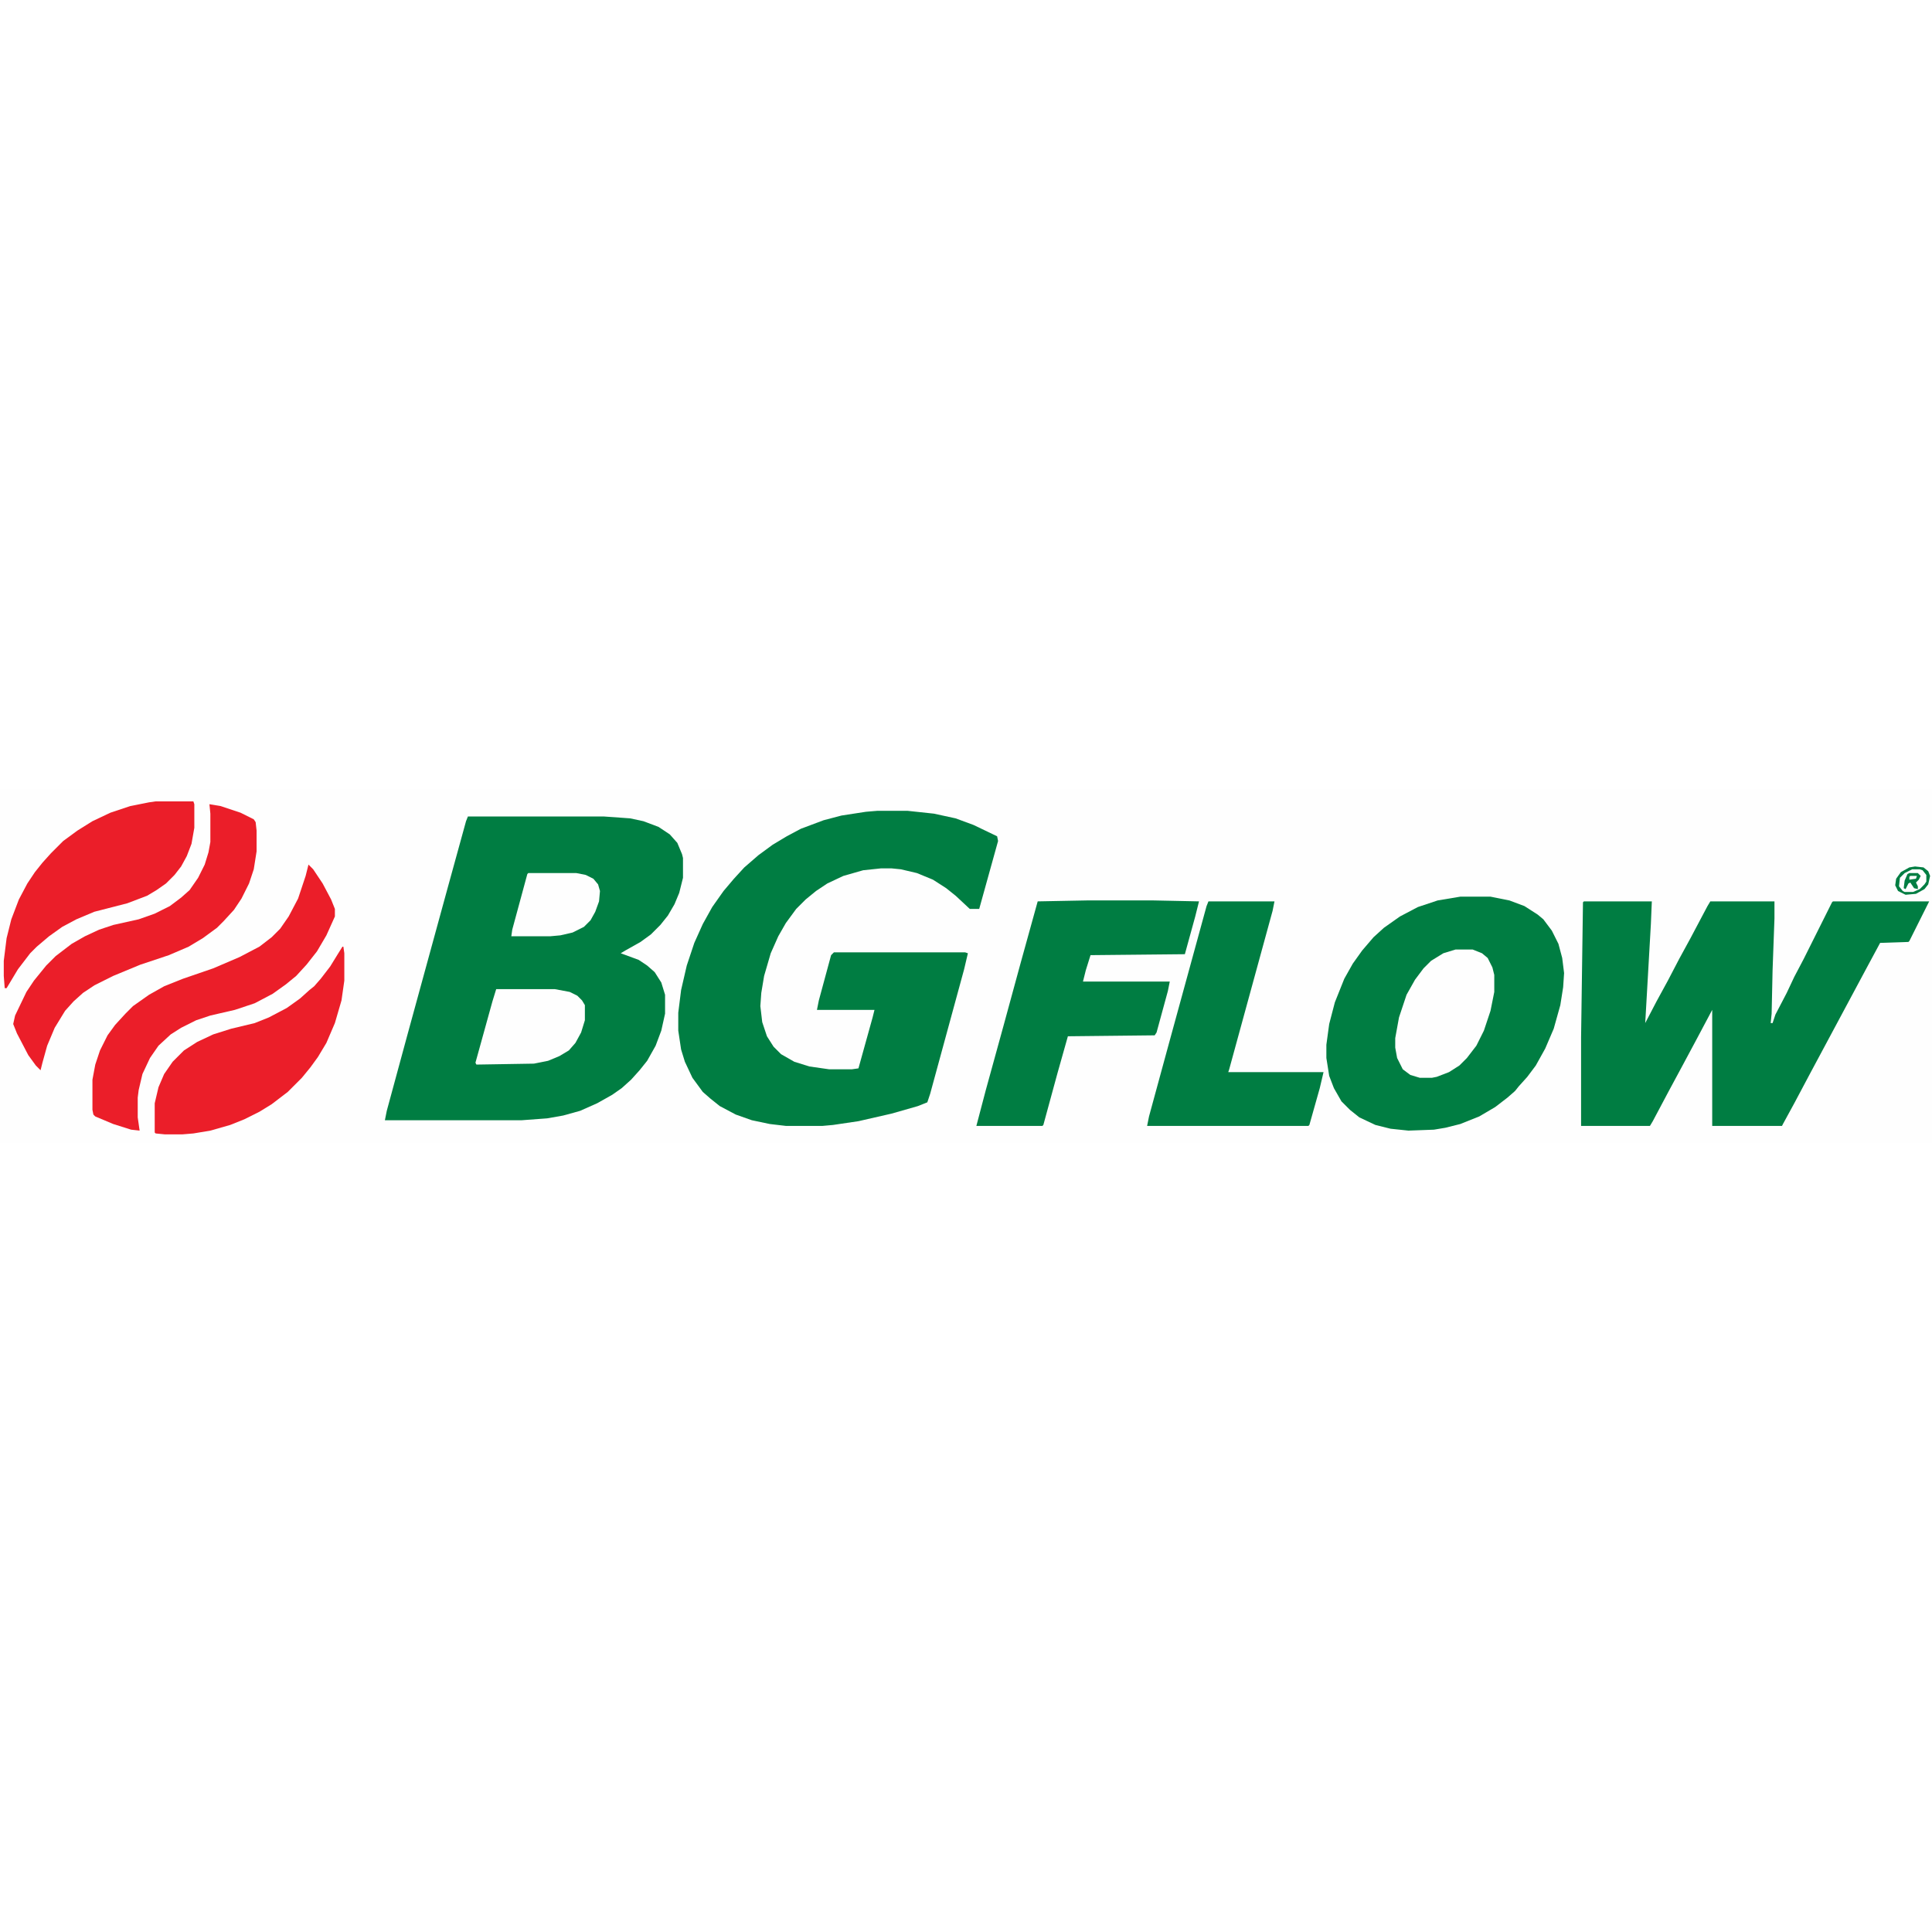 <?xml version="1.0" encoding="UTF-8"?>
<svg version="1.1" viewBox="0 0 2048 375" width="1280" height="1280" xmlns="http://www.w3.org/2000/svg">
<path transform="translate(0)" d="m0 0h2048v375h-2048z" fill="#FEFEFE"/>
<path transform="translate(496,29)" d="m0 0h144l28 2 14 3 16 6 12 8 8 9 5 12 1 4v21l-4 16-5 12-7 12-8 10-10 10-11 8-16 9-5 3 19 7 9 6 8 7 7 11 4 13v20l-4 18-6 16-9 16-8 10-9 10-10 9-10 7-16 9-18 8-18 5-17 3-27 2h-145l2-10 22-81 43-157 19-69z" fill="#007D42"/>
<path transform="translate(930,23)" d="m0 0h32l28 3 23 5 19 7 25 12 1 5-20 72h-10l-15-14-10-8-14-9-17-7-17-4-10-1h-11l-19 2-21 6-17 8-12 8-11 9-10 10-11 15-8 14-8 18-7 24-3 18-1 14 2 17 5 15 7 11 8 8 14 8 16 5 21 3h24l7-1 15-54 2-8h-61l2-10 13-48 3-3h139l3 1-4 17-36 132-3 9-10 4-28 8-35 8-27 4-11 1h-39l-17-2-19-4-17-6-17-9-10-8-8-7-11-15-8-17-4-13-3-20v-19l3-24 6-26 8-24 9-20 10-18 12-17 11-13 11-12 15-13 15-11 15-9 15-8 24-9 19-5 26-4z" fill="#007D42"/>
<path transform="translate(1679,119)" d="m0 0h72l-1 24-6 105 12-23 12-22 12-23 12-22 18-34 3-5h68v18l-2 55-1 46-1 10h2l3-9 12-23 8-17 10-19 30-60 1-1h102l-21 42-1 1-30 1-14 26-60 112-17 32-12 22-1 2h-74v-123l-17 32-15 28-14 26-17 32-3 5h-73v-94l2-143z" fill="#007D42"/>
<path transform="translate(1548,114)" d="m0 0h32l20 4 16 6 14 9 6 5 9 12 7 14 4 15 2 16-1 15-3 19-7 25-9 21-10 18-9 12-9 10-4 5-8 7-13 10-17 10-20 8-16 4-12 2-27 1-19-2-16-4-17-8-10-8-9-9-8-14-5-13-3-19v-14l3-22 6-23 10-25 9-16 10-14 12-14 11-10 17-12 19-10 21-7z" fill="#007D42"/>
<path transform="translate(1152,118)" d="m0 0h71l48 1-4 16-11 40-100 1-5 16-3 12h92l-2 10-12 44-2 3-92 1-11 39-15 55-1 1h-70l10-38 19-69 18-66 18-65z" fill="#007D42"/>
<path transform="translate(1281,119)" d="m0 0h70l-2 10-46 168-1 3h101l-4 17-11 39-1 1h-171l2-10 21-77 40-146z" fill="#007D42"/>
<path transform="translate(165,13)" d="m0 0h40l1 3v25l-3 17-5 13-6 11-7 9-9 9-10 7-10 6-21 8-35 9-19 8-15 8-14 10-13 11-7 7-13 17-12 20h-2l-1-13v-16l3-24 5-20 8-21 9-17 8-12 8-10 9-10 13-13 15-11 16-10 19-9 21-7 20-4z" fill="#EB1E29"/>
<path transform="translate(363,167)" d="m0 0h1l1 7v29l-3 21-7 24-9 21-9 15-8 11-9 11-15 15-17 13-13 8-16 8-15 6-21 6-18 3-12 1h-18l-10-1-1-1v-31l4-17 6-14 9-13 12-12 14-9 17-8 19-6 25-6 15-6 19-10 14-10 10-9 5-4 7-8 10-13 8-13z" fill="#EB1E29"/>
<path transform="translate(222,16)" d="m0 0 12 2 21 7 14 7 2 3 1 9v22l-3 19-5 15-8 16-8 12-11 12-7 7-15 11-15 9-21 9-30 10-29 12-20 10-12 8-10 9-9 10-11 18-8 19-5 18-2 8-5-5-8-11-12-23-4-10 2-9 12-25 8-12 13-16 10-10 17-13 14-8 15-7 15-5 27-6 17-6 16-8 12-9 9-8 9-13 7-14 4-13 2-11v-30z" fill="#EB1E29"/>
<path transform="translate(327,80)" d="m0 0 5 5 10 15 9 17 4 10v8l-9 20-10 17-11 14-11 12-11 9-14 10-19 10-21 7-26 6-15 5-16 8-11 7-13 12-9 13-8 17-4 17-1 8v21l2 14-9-1-19-6-19-8-2-2-1-5v-32l3-16 5-15 8-16 8-11 11-12 8-8 17-12 16-9 20-8 32-11 28-12 21-11 13-10 9-9 9-13 10-19 8-24z" fill="#EB1E29"/>
<path transform="translate(1543,170)" d="m0 0h18l10 4 6 5 5 10 2 8v18l-4 20-7 21-8 16-10 13-8 8-11 7-13 5-5 1h-13l-10-3-8-6-6-12-2-11v-10l4-22 8-24 9-16 9-12 8-8 13-8z" fill="#FEFEFE"/>
<path transform="translate(526,212)" d="m0 0h62l16 3 8 4 5 5 3 5v16l-4 13-6 11-7 8-10 6-12 5-15 3-61 1-1-2 18-65z" fill="#FEFEFE"/>
<path transform="translate(560,89)" d="m0 0h51l10 2 8 4 5 6 2 7-1 11-4 11-5 9-7 7-12 6-13 3-11 1h-41l1-7 16-59z" fill="#FEFEFE"/>
<path transform="translate(2030,82)" d="m0 0 9 1 5 4 2 5-2 9-4 5-9 5-11 1-8-4-3-6 1-7 5-7 9-5z" fill="#FEFEFE"/>
<path transform="translate(2030,82)" d="m0 0 9 1 5 4 2 5-2 9-4 5-9 5-11 1-8-4-3-6 1-7 5-7 9-5zm-3 3-8 4-5 5-1 9 4 5 2 1h9l7-3 5-5 2-3v-7l-4-5-3-1z" fill="#007D42"/>
<path transform="translate(2024,89)" d="m0 0h9l3 3-2 4-3 3 2 4v3l-4-1-4-6-2 1-3 6-2-1 1-8 3-7z" fill="#007D42"/>
<path transform="translate(2025,92)" d="m0 0h7l-1 3-7 1v-3z" fill="#FEFEFE"/>
</svg>
